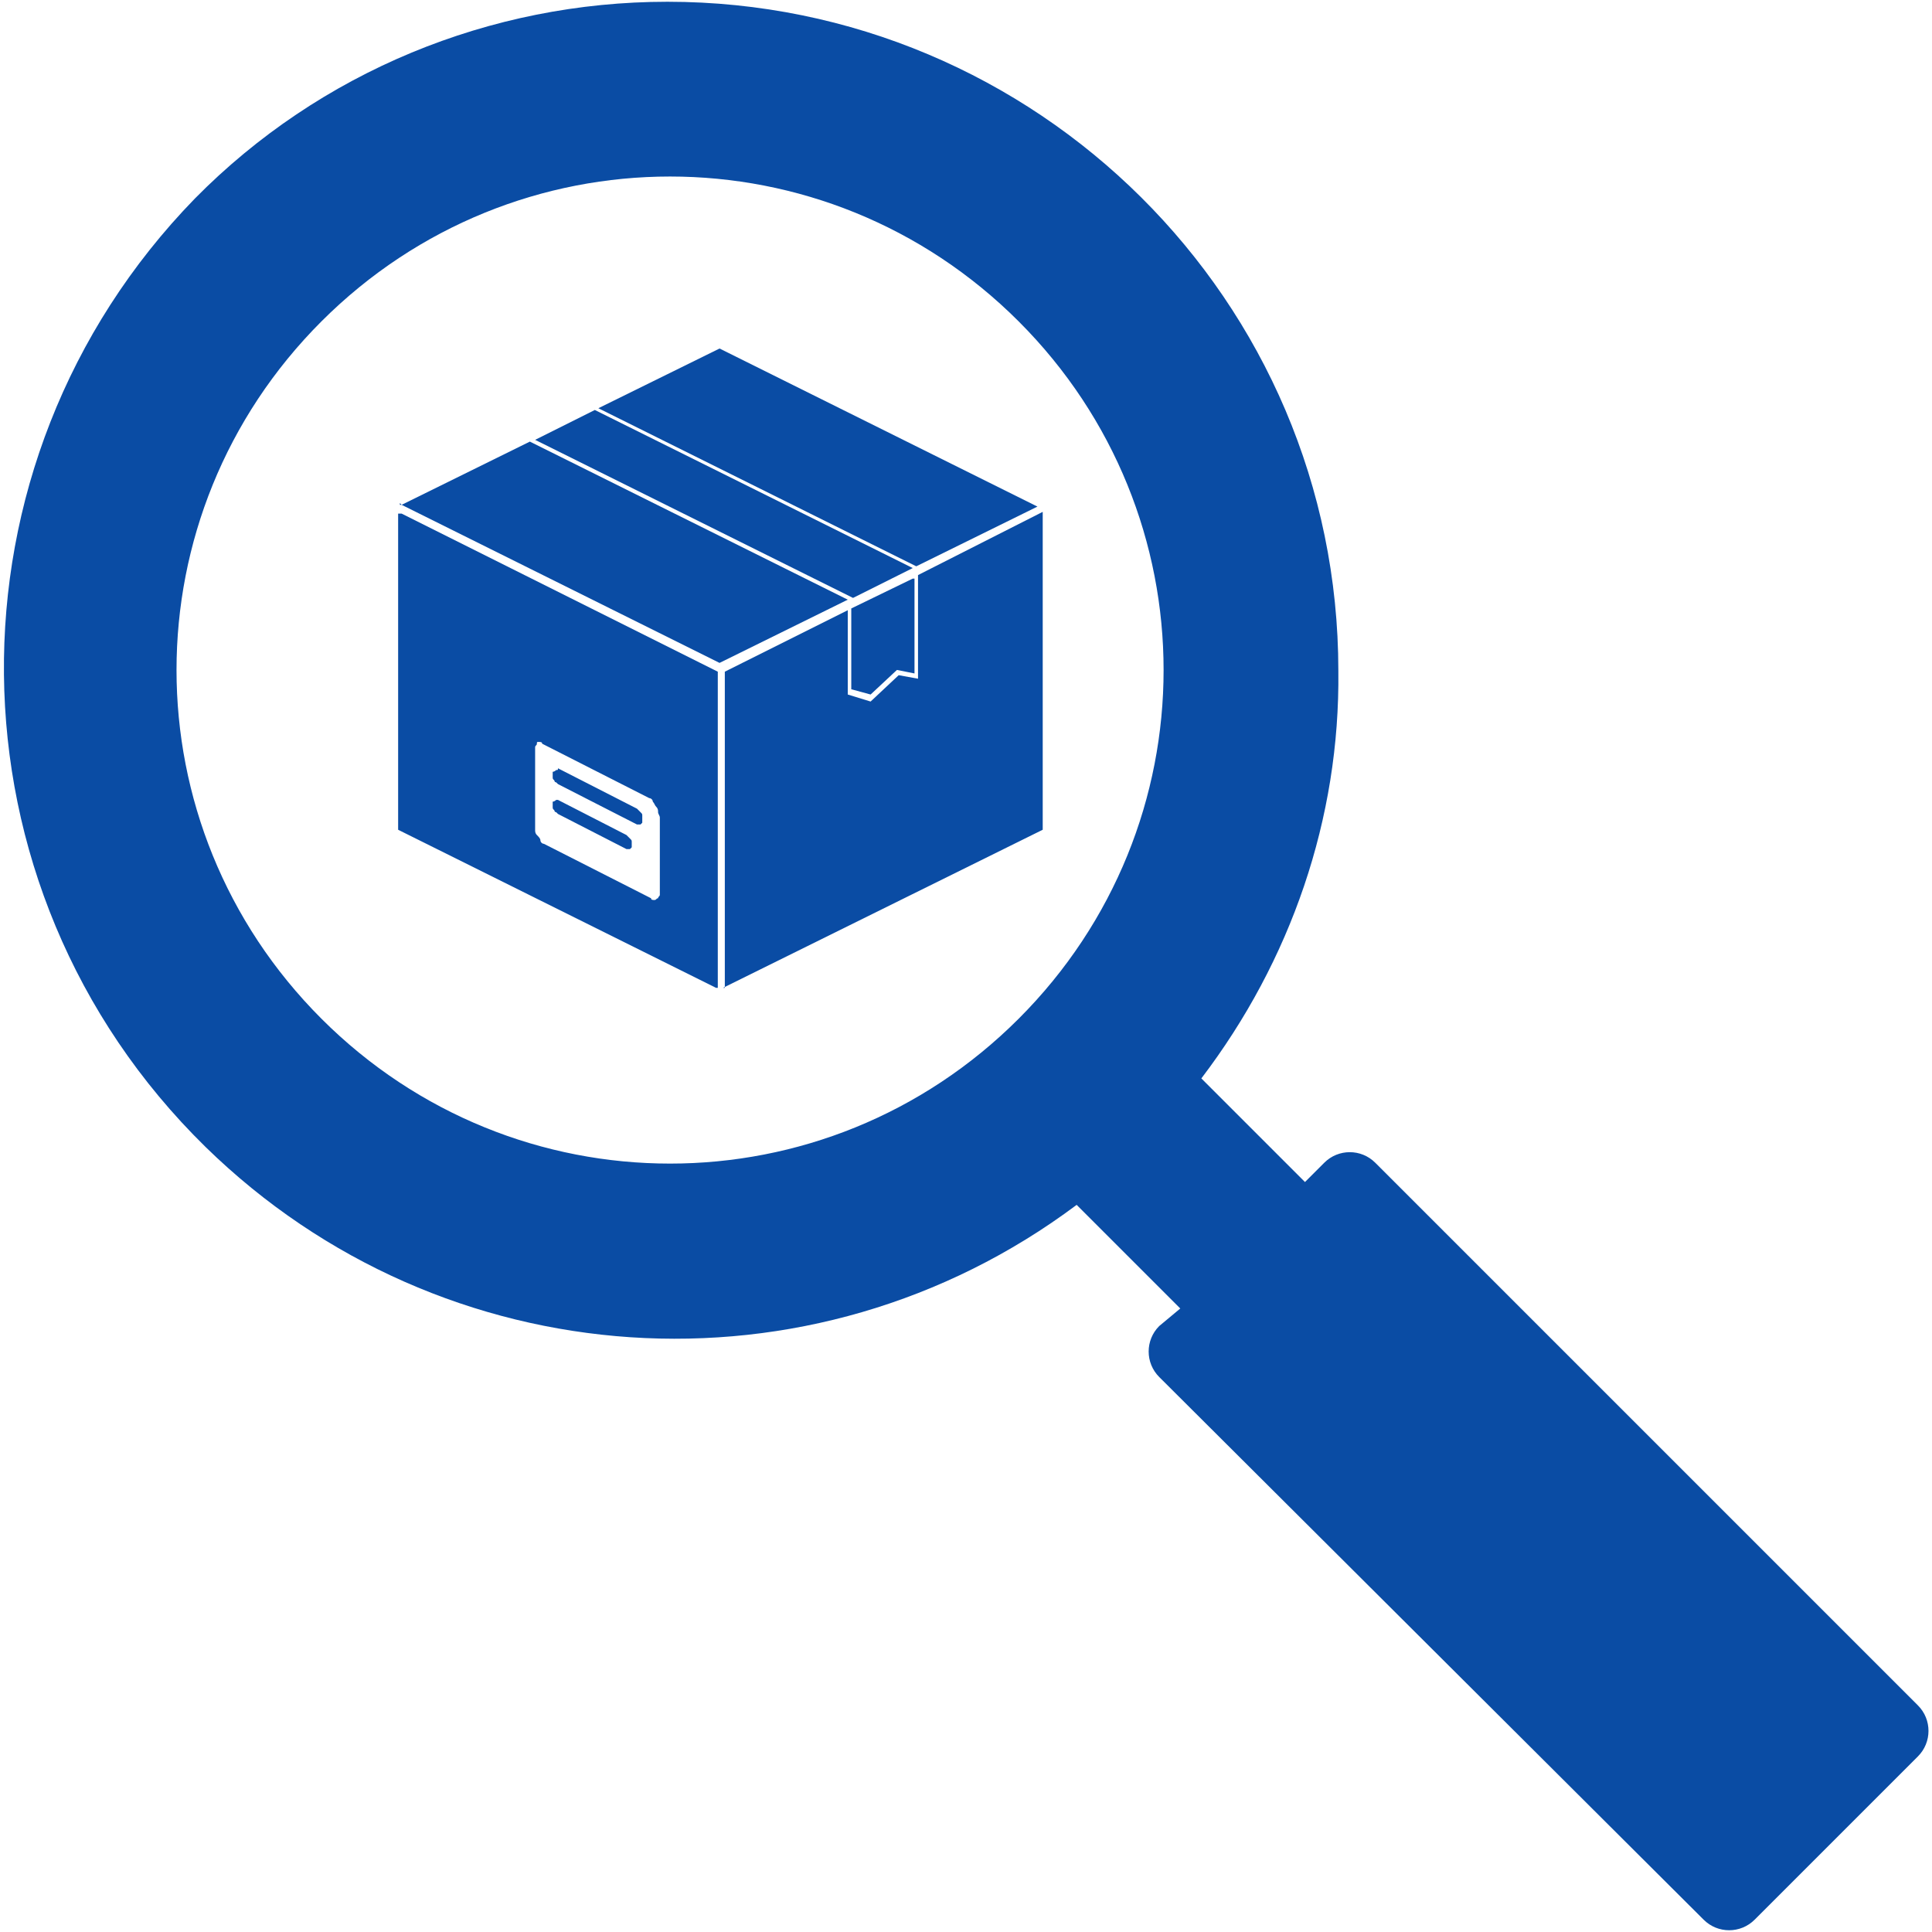 <?xml version="1.0" encoding="utf-8"?>
<!-- Generator: Adobe Illustrator 25.0.1, SVG Export Plug-In . SVG Version: 6.00 Build 0)  -->
<svg version="1.1" id="Layer_1" xmlns="http://www.w3.org/2000/svg" xmlns:xlink="http://www.w3.org/1999/xlink" x="0px" y="0px"
	 viewBox="0 0 110 110" style="enable-background:new 0 0 110 110;" xml:space="preserve">
<style type="text/css">
	.st0{fill:#0a4ca4;}
</style>
<g id="Page-1">
	<g id="Desktop-HD" transform="translate(-280, -3756)">
		<g id="track-product" transform="translate(280, 3756)">
			<g>
				<path class="st0" d="M76.2,38.2C76.2,17.1,59,0.1,38,0.1c-10.1,0-19.8,4-26.9,11.2c-14.7,15.1-14.5,39.2,0.6,54
					c13.5,13.2,34.5,14.6,49.6,3.3l5.9,5.9L66,75.5c-0.8,0.8-0.8,2.1,0,2.9c0,0,0,0,0,0l31,30.9c0.8,0.8,2.1,0.8,2.9,0c0,0,0,0,0,0
					l9.3-9.3c0.8-0.8,0.8-2.1,0-2.9c0,0,0,0,0,0L78.3,66.2c-0.8-0.8-2.1-0.8-2.9,0c0,0,0,0,0,0l-1.1,1.1l-5.9-5.9
					C73.5,54.7,76.3,46.6,76.2,38.2z M18.3,58c-11-11-11-28.7,0-39.7s28.7-11,39.7,0c11,11,11,28.7,0,39.7C47,69,29.3,69,18.3,58z"
					/>
				<g transform="translate(240.068,-307.957)">
					<path class="st0" d="M-199.1,327.8l-6.9,3.4l18.1,9l6.9-3.4L-199.1,327.8z M-206.2,331.3l-3.4,1.7l18.1,9l3.4-1.7L-206.2,331.3
						z M-209.9,333.1l-7.3,3.6l-0.1-0.1v0.1h0.1l18.1,9l7.3-3.6L-209.9,333.1z M-180.7,337.1l-7.1,3.6v5.9l-1.1-0.2l-1.6,1.5
						l-1.3-0.4l0-4.8l-7,3.5v18l-0.1,0l18.2-9V337.1z M-217.4,337.2v18l18.1,9l0.1,0v-18l-18-9H-217.4z M-188.1,340.9l-3.5,1.7v4.6
						l1.1,0.3l1.5-1.4l1,0.2V340.9z M-209.4,350.2c0.1,0,0.2,0,0.2,0.1l6.1,3.1c0.1,0,0.2,0.1,0.2,0.2c0.1,0.1,0.1,0.2,0.2,0.3
						c0.1,0.1,0.1,0.2,0.1,0.3c0,0.1,0.1,0.2,0.1,0.3v4.1c0,0.1,0,0.2,0,0.3s-0.1,0.1-0.1,0.2c-0.1,0-0.1,0.1-0.2,0.1
						c-0.1,0-0.2,0-0.2-0.1l-6.1-3.1c-0.1,0-0.2-0.1-0.2-0.2s-0.1-0.2-0.2-0.3c-0.1-0.1-0.1-0.2-0.1-0.3c0-0.1,0-0.2,0-0.3v-4.1
						c0-0.1,0-0.2,0-0.3c0-0.1,0.1-0.1,0.1-0.2S-209.5,350.2-209.4,350.2z M-208.4,351.8C-208.4,351.8-208.4,351.8-208.4,351.8
						c-0.1,0.1-0.2,0.1-0.2,0.1c0,0,0,0.1,0,0.1c0,0.1,0,0.1,0,0.2c0,0.1,0,0.1,0.1,0.2c0,0.1,0.1,0.1,0.1,0.1s0.1,0.1,0.1,0.1
						l4.5,2.3c0,0,0.1,0,0.1,0c0,0,0.1,0,0.1,0c0,0,0.1-0.1,0.1-0.1c0,0,0-0.1,0-0.2c0-0.1,0-0.1,0-0.2c0-0.1,0-0.1-0.1-0.2
						s-0.1-0.1-0.1-0.1c0,0-0.1-0.1-0.1-0.1l-4.5-2.3C-208.3,351.8-208.3,351.8-208.4,351.8z M-208.4,353.5
						C-208.4,353.5-208.4,353.5-208.4,353.5c-0.1,0.1-0.2,0.1-0.2,0.1c0,0,0,0.1,0,0.1s0,0.1,0,0.2c0,0.1,0,0.1,0.1,0.2
						c0,0.1,0.1,0.1,0.1,0.1c0,0,0.1,0.1,0.1,0.1l3.9,2c0,0,0.1,0,0.1,0c0,0,0.1,0,0.1,0c0,0,0.1-0.1,0.1-0.1c0,0,0-0.1,0-0.1
						s0-0.1,0-0.2c0-0.1,0-0.1-0.1-0.2s-0.1-0.1-0.1-0.1c0,0-0.1-0.1-0.1-0.1l-3.9-2C-208.3,353.5-208.3,353.5-208.4,353.5z"/>
				</g>
			</g>
		</g>
	</g>
</g>
</svg>
